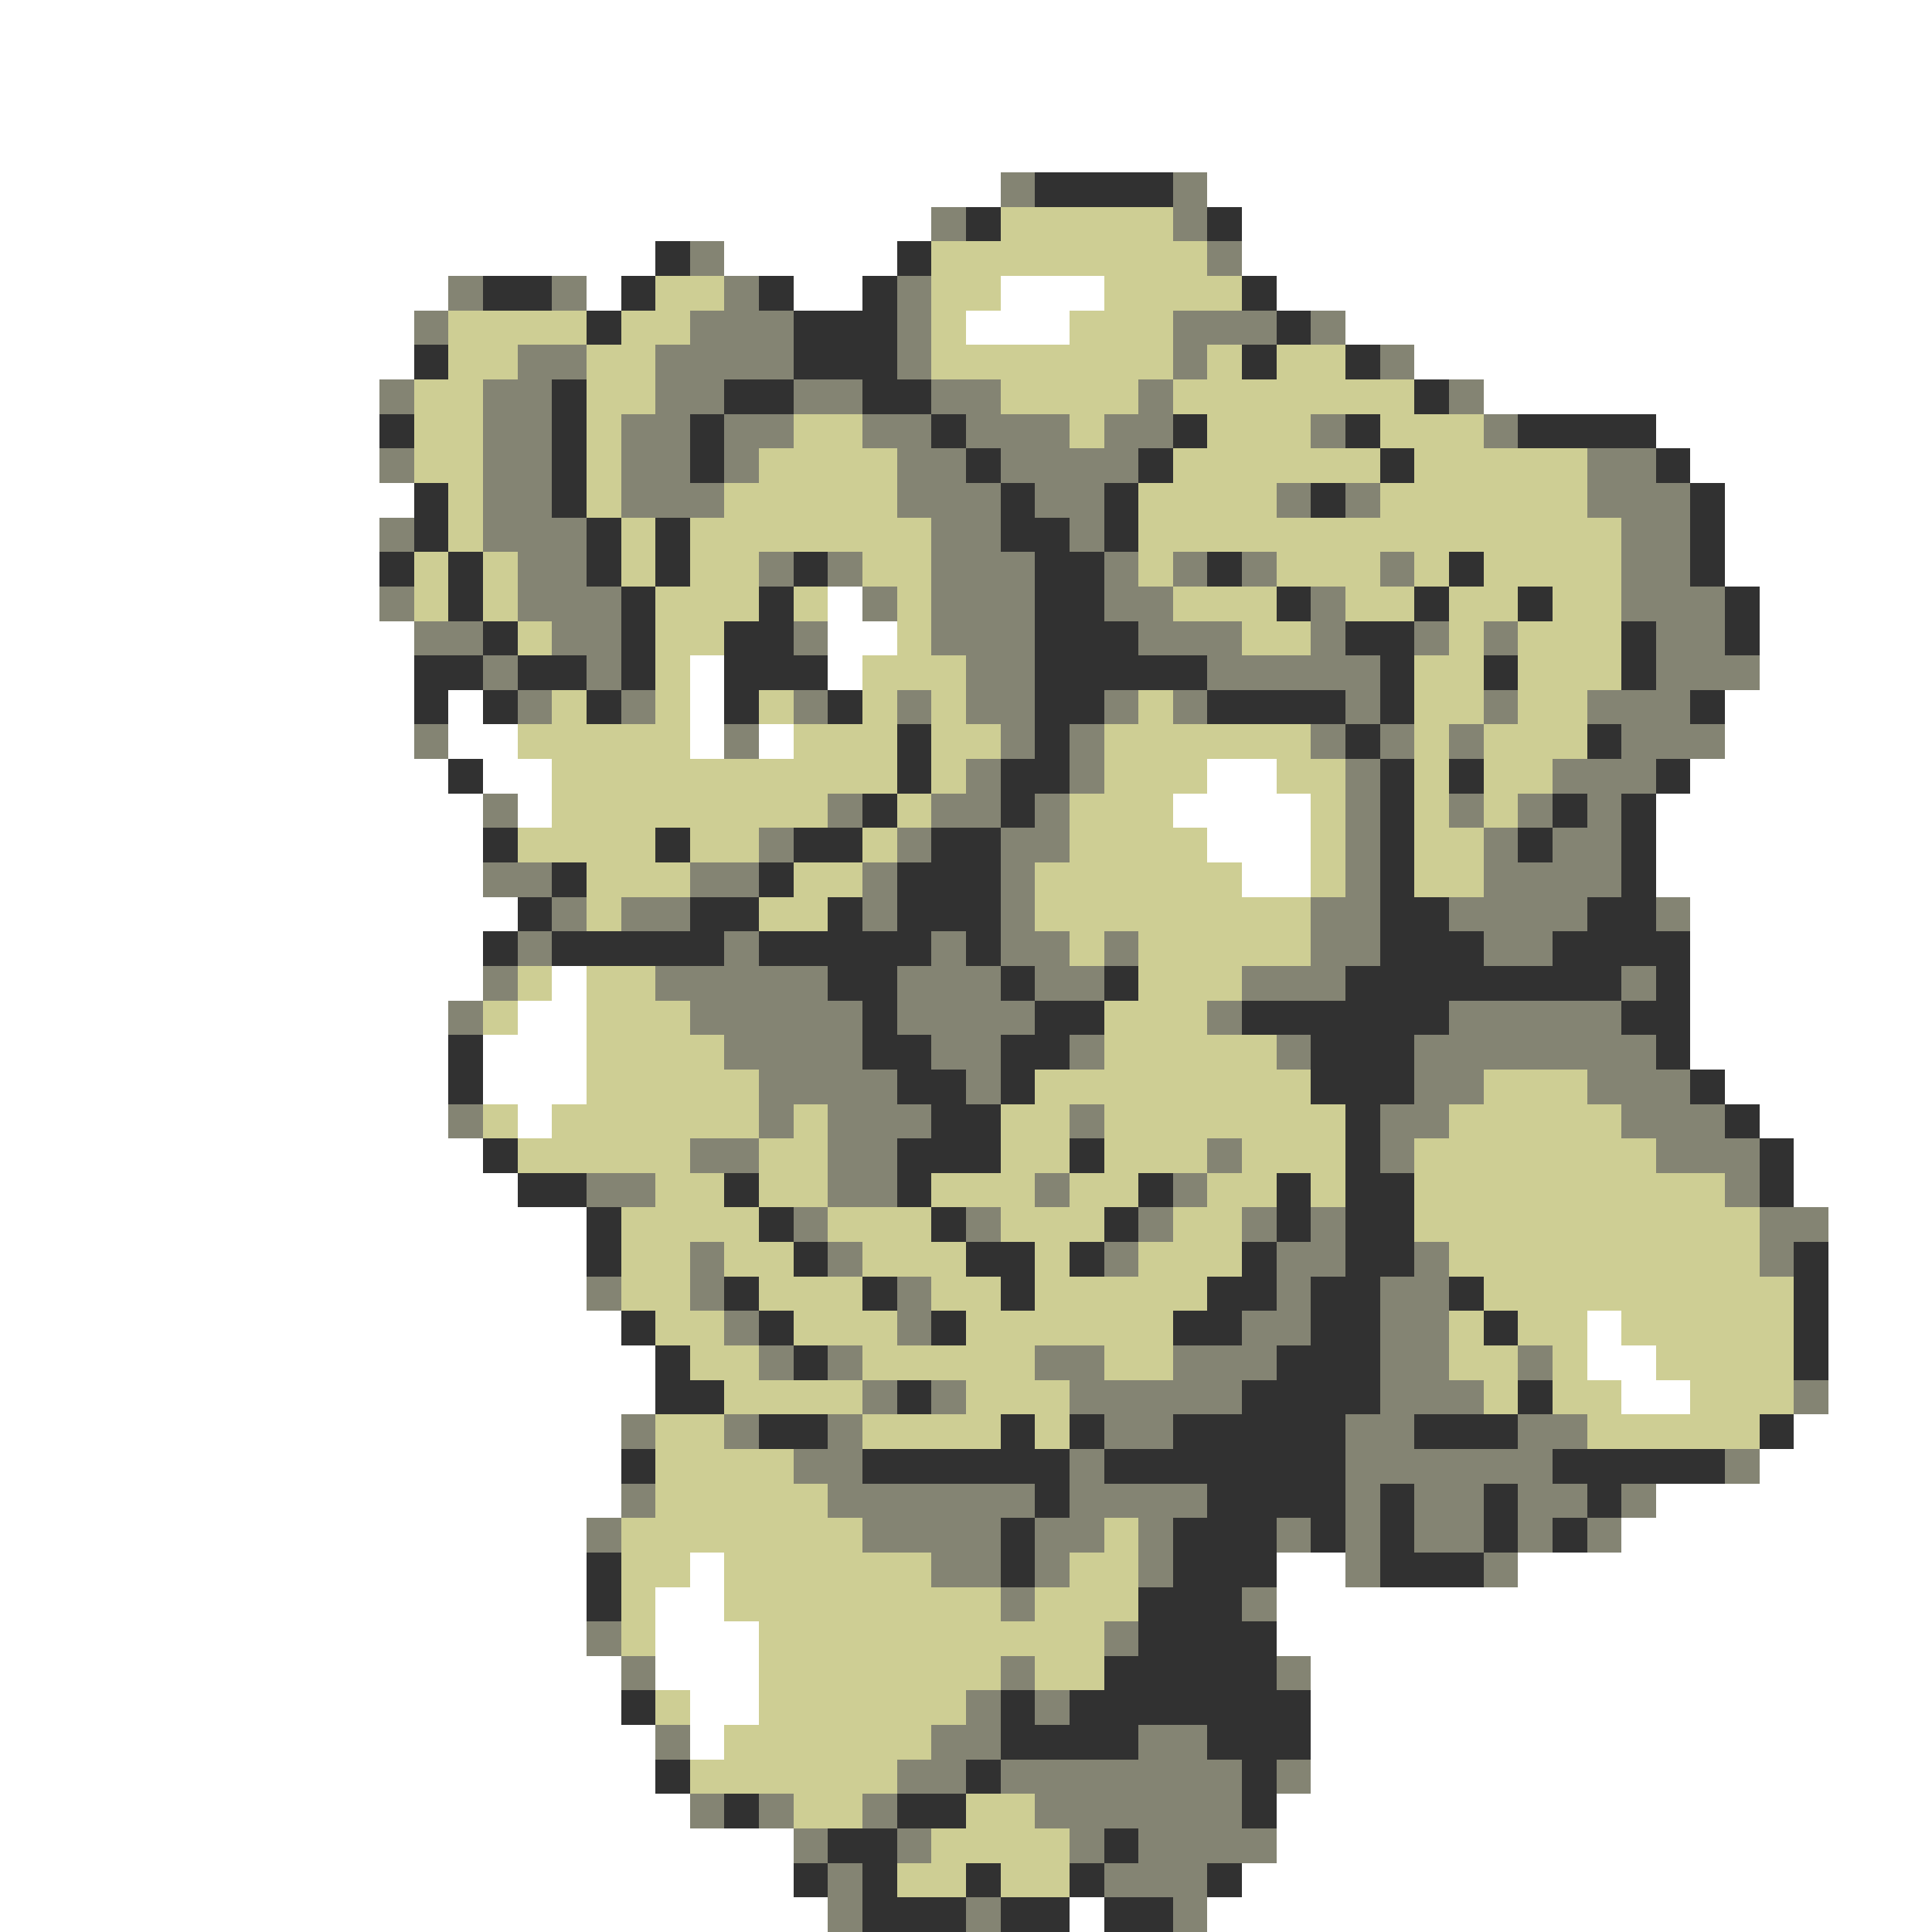 <svg xmlns="http://www.w3.org/2000/svg" viewBox="0 -0.5 56 56" shape-rendering="crispEdges">
<rect x="0" y="-0.5" width="56" height="56" fill="#808080" stroke="none"/>
<path stroke="#ffffff" d="M0 0h56M0 1h56M0 2h56M0 3h56M0 4h56M0 5h29M35 5h21M0 6h27M36 6h20M0 7h19M21 7h5M36 7h20M0 8h13M17 8h1M23 8h2M29 8h3M37 8h19M0 9h12M28 9h3M39 9h17M0 10h12M41 10h15M0 11h11M43 11h13M0 12h11M48 12h8M0 13h11M49 13h7M0 14h12M50 14h6M0 15h11M50 15h6M0 16h11M50 16h6M0 17h11M24 17h1M51 17h5M0 18h12M24 18h2M51 18h5M0 19h12M20 19h1M24 19h1M51 19h5M0 20h12M13 20h1M20 20h1M50 20h6M0 21h12M13 21h2M20 21h1M22 21h1M50 21h6M0 22h13M14 22h2M35 22h2M49 22h7M0 23h14M15 23h1M34 23h4M48 23h8M0 24h14M35 24h3M48 24h8M0 25h14M36 25h2M48 25h8M0 26h15M49 26h7M0 27h14M49 27h7M0 28h14M16 28h1M49 28h7M0 29h13M15 29h2M49 29h7M0 30h13M14 30h3M49 30h7M0 31h13M14 31h3M50 31h6M0 32h13M15 32h1M51 32h5M0 33h14M52 33h4M0 34h15M52 34h4M0 35h17M53 35h3M0 36h17M53 36h3M0 37h17M53 37h3M0 38h18M46 38h1M53 38h3M0 39h19M46 39h2M53 39h3M0 40h19M47 40h2M53 40h3M0 41h18M52 41h4M0 42h18M51 42h5M0 43h18M48 43h8M0 44h17M47 44h9M0 45h17M20 45h1M37 45h2M44 45h12M0 46h17M19 46h2M37 46h19M0 47h17M19 47h3M37 47h19M0 48h18M19 48h3M38 48h18M0 49h18M20 49h2M38 49h18M0 50h19M20 50h1M38 50h18M0 51h19M38 51h18M0 52h20M37 52h19M0 53h23M37 53h19M0 54h23M36 54h20M0 55h24M31 55h1M35 55h21" />
<path stroke="#848473" d="M29 5h1M34 5h1M27 6h1M34 6h1M20 7h1M35 7h1M13 8h1M16 8h1M21 8h1M26 8h1M12 9h1M20 9h3M26 9h1M34 9h3M38 9h1M15 10h2M19 10h4M26 10h1M34 10h1M40 10h1M11 11h1M14 11h2M19 11h2M23 11h2M27 11h2M33 11h1M42 11h1M14 12h2M18 12h2M21 12h2M25 12h2M28 12h3M32 12h2M38 12h1M43 12h1M11 13h1M14 13h2M18 13h2M21 13h1M26 13h2M29 13h4M46 13h2M14 14h2M18 14h3M26 14h3M30 14h2M37 14h1M39 14h1M46 14h3M11 15h1M14 15h3M27 15h2M31 15h1M47 15h2M15 16h2M22 16h1M24 16h1M27 16h3M32 16h1M34 16h1M36 16h1M40 16h1M47 16h2M11 17h1M15 17h3M25 17h1M27 17h3M32 17h2M38 17h1M47 17h3M12 18h2M16 18h2M23 18h1M27 18h3M33 18h3M38 18h1M41 18h1M43 18h1M48 18h2M14 19h1M17 19h1M28 19h2M35 19h5M48 19h3M15 20h1M18 20h1M23 20h1M26 20h1M28 20h2M32 20h1M34 20h1M39 20h1M43 20h1M46 20h3M12 21h1M21 21h1M29 21h1M31 21h1M38 21h1M40 21h1M42 21h1M47 21h3M28 22h1M31 22h1M39 22h1M45 22h3M14 23h1M24 23h1M27 23h2M30 23h1M39 23h1M42 23h1M44 23h1M46 23h1M22 24h1M26 24h1M29 24h2M39 24h1M43 24h1M45 24h2M14 25h2M20 25h2M25 25h1M29 25h1M39 25h1M43 25h4M16 26h1M18 26h2M25 26h1M29 26h1M38 26h2M42 26h4M48 26h1M15 27h1M21 27h1M27 27h1M29 27h2M32 27h1M38 27h2M43 27h2M14 28h1M19 28h5M26 28h3M30 28h2M36 28h3M47 28h1M13 29h1M20 29h5M26 29h4M35 29h1M42 29h5M21 30h4M27 30h2M31 30h1M37 30h1M41 30h7M22 31h4M28 31h1M41 31h2M46 31h3M13 32h1M22 32h1M24 32h3M31 32h1M40 32h2M47 32h3M20 33h2M24 33h2M35 33h1M40 33h1M48 33h3M17 34h2M24 34h2M30 34h1M34 34h1M50 34h1M23 35h1M28 35h1M33 35h1M36 35h1M38 35h1M51 35h2M20 36h1M24 36h1M32 36h1M37 36h2M41 36h1M51 36h1M17 37h1M20 37h1M26 37h1M37 37h1M40 37h2M21 38h1M26 38h1M36 38h2M40 38h2M22 39h1M24 39h1M30 39h2M34 39h3M40 39h2M44 39h1M25 40h1M27 40h1M31 40h5M40 40h3M52 40h1M18 41h1M21 41h1M24 41h1M32 41h2M39 41h2M44 41h2M23 42h2M31 42h1M39 42h6M50 42h1M18 43h1M24 43h6M31 43h4M39 43h1M41 43h2M44 43h2M47 43h1M17 44h1M25 44h4M30 44h2M33 44h1M37 44h1M39 44h1M41 44h2M44 44h1M46 44h1M27 45h2M30 45h1M33 45h1M39 45h1M43 45h1M29 46h1M36 46h1M17 47h1M32 47h1M18 48h1M29 48h1M37 48h1M28 49h1M30 49h1M19 50h1M27 50h2M33 50h2M26 51h2M29 51h7M37 51h1M20 52h1M22 52h1M25 52h1M30 52h6M23 53h1M26 53h1M31 53h1M33 53h4M24 54h1M32 54h3M24 55h1M28 55h1M34 55h1" />
<path stroke="#313131" d="M30 5h4M28 6h1M35 6h1M19 7h1M26 7h1M14 8h2M18 8h1M22 8h1M25 8h1M36 8h1M17 9h1M23 9h3M37 9h1M12 10h1M23 10h3M36 10h1M39 10h1M16 11h1M21 11h2M25 11h2M41 11h1M11 12h1M16 12h1M20 12h1M27 12h1M34 12h1M39 12h1M44 12h4M16 13h1M20 13h1M28 13h1M33 13h1M40 13h1M48 13h1M12 14h1M16 14h1M29 14h1M32 14h1M38 14h1M49 14h1M12 15h1M17 15h1M19 15h1M29 15h2M32 15h1M49 15h1M11 16h1M13 16h1M17 16h1M19 16h1M23 16h1M30 16h2M35 16h1M42 16h1M49 16h1M13 17h1M18 17h1M22 17h1M30 17h2M37 17h1M41 17h1M44 17h1M50 17h1M14 18h1M18 18h1M21 18h2M30 18h3M39 18h2M47 18h1M50 18h1M12 19h2M15 19h2M18 19h1M21 19h3M30 19h5M40 19h1M43 19h1M47 19h1M12 20h1M14 20h1M17 20h1M21 20h1M24 20h1M30 20h2M35 20h4M40 20h1M49 20h1M26 21h1M30 21h1M39 21h1M46 21h1M13 22h1M26 22h1M29 22h2M40 22h1M42 22h1M48 22h1M25 23h1M29 23h1M40 23h1M45 23h1M47 23h1M14 24h1M19 24h1M23 24h2M27 24h2M40 24h1M44 24h1M47 24h1M16 25h1M22 25h1M26 25h3M40 25h1M47 25h1M15 26h1M20 26h2M24 26h1M26 26h3M40 26h2M46 26h2M14 27h1M16 27h5M22 27h5M28 27h1M40 27h3M45 27h4M24 28h2M29 28h1M32 28h1M39 28h8M48 28h1M25 29h1M30 29h2M36 29h6M47 29h2M13 30h1M25 30h2M29 30h2M38 30h3M48 30h1M13 31h1M26 31h2M29 31h1M38 31h3M49 31h1M27 32h2M39 32h1M50 32h1M14 33h1M26 33h3M31 33h1M39 33h1M51 33h1M15 34h2M21 34h1M26 34h1M33 34h1M37 34h1M39 34h2M51 34h1M17 35h1M22 35h1M27 35h1M32 35h1M37 35h1M39 35h2M17 36h1M23 36h1M28 36h2M31 36h1M36 36h1M39 36h2M52 36h1M21 37h1M25 37h1M29 37h1M35 37h2M38 37h2M42 37h1M52 37h1M18 38h1M22 38h1M27 38h1M34 38h2M38 38h2M43 38h1M52 38h1M19 39h1M23 39h1M37 39h3M52 39h1M19 40h2M26 40h1M36 40h4M44 40h1M22 41h2M29 41h1M31 41h1M34 41h5M41 41h3M51 41h1M18 42h1M25 42h6M32 42h7M45 42h5M30 43h1M35 43h4M40 43h1M43 43h1M46 43h1M29 44h1M34 44h3M38 44h1M40 44h1M43 44h1M45 44h1M17 45h1M29 45h1M34 45h3M40 45h3M17 46h1M33 46h3M33 47h4M32 48h5M18 49h1M29 49h1M31 49h7M29 50h4M35 50h3M19 51h1M28 51h1M36 51h1M21 52h1M26 52h2M36 52h1M24 53h2M32 53h1M23 54h1M25 54h1M28 54h1M31 54h1M35 54h1M25 55h3M29 55h2M32 55h2" />
<path stroke="#cece94" d="M29 6h5M27 7h8M19 8h2M27 8h2M32 8h4M13 9h4M18 9h2M27 9h1M31 9h3M13 10h2M17 10h2M27 10h7M35 10h1M37 10h2M12 11h2M17 11h2M29 11h4M34 11h7M12 12h2M17 12h1M23 12h2M31 12h1M35 12h3M40 12h3M12 13h2M17 13h1M22 13h4M34 13h6M41 13h5M13 14h1M17 14h1M21 14h5M33 14h4M40 14h6M13 15h1M18 15h1M20 15h7M33 15h14M12 16h1M14 16h1M18 16h1M20 16h2M25 16h2M33 16h1M37 16h3M41 16h1M43 16h4M12 17h1M14 17h1M19 17h3M23 17h1M26 17h1M34 17h3M39 17h2M42 17h2M45 17h2M15 18h1M19 18h2M26 18h1M36 18h2M42 18h1M44 18h3M19 19h1M25 19h3M41 19h2M44 19h3M16 20h1M19 20h1M22 20h1M25 20h1M27 20h1M33 20h1M41 20h2M44 20h2M15 21h5M23 21h3M27 21h2M32 21h6M41 21h1M43 21h3M16 22h10M27 22h1M32 22h3M37 22h2M41 22h1M43 22h2M16 23h8M26 23h1M31 23h3M38 23h1M41 23h1M43 23h1M15 24h4M20 24h2M25 24h1M31 24h4M38 24h1M41 24h2M17 25h3M23 25h2M30 25h6M38 25h1M41 25h2M17 26h1M22 26h2M30 26h8M31 27h1M33 27h5M15 28h1M17 28h2M33 28h3M14 29h1M17 29h3M32 29h3M17 30h4M32 30h5M17 31h5M30 31h8M43 31h3M14 32h1M16 32h6M23 32h1M29 32h2M32 32h7M42 32h5M15 33h5M22 33h2M29 33h2M32 33h3M36 33h3M41 33h7M19 34h2M22 34h2M27 34h3M31 34h2M35 34h2M38 34h1M41 34h9M18 35h4M24 35h3M29 35h3M34 35h2M41 35h10M18 36h2M21 36h2M25 36h3M30 36h1M33 36h3M42 36h9M18 37h2M22 37h3M27 37h2M30 37h5M43 37h9M19 38h2M23 38h3M28 38h6M42 38h1M44 38h2M47 38h5M20 39h2M25 39h5M32 39h2M42 39h2M45 39h1M48 39h4M21 40h4M28 40h3M43 40h1M45 40h2M49 40h3M19 41h2M25 41h4M30 41h1M46 41h5M19 42h4M19 43h5M18 44h7M32 44h1M18 45h2M21 45h6M31 45h2M18 46h1M21 46h8M30 46h3M18 47h1M22 47h10M22 48h7M30 48h2M19 49h1M22 49h6M21 50h6M20 51h6M23 52h2M28 52h2M27 53h4M26 54h2M29 54h2" />
</svg>